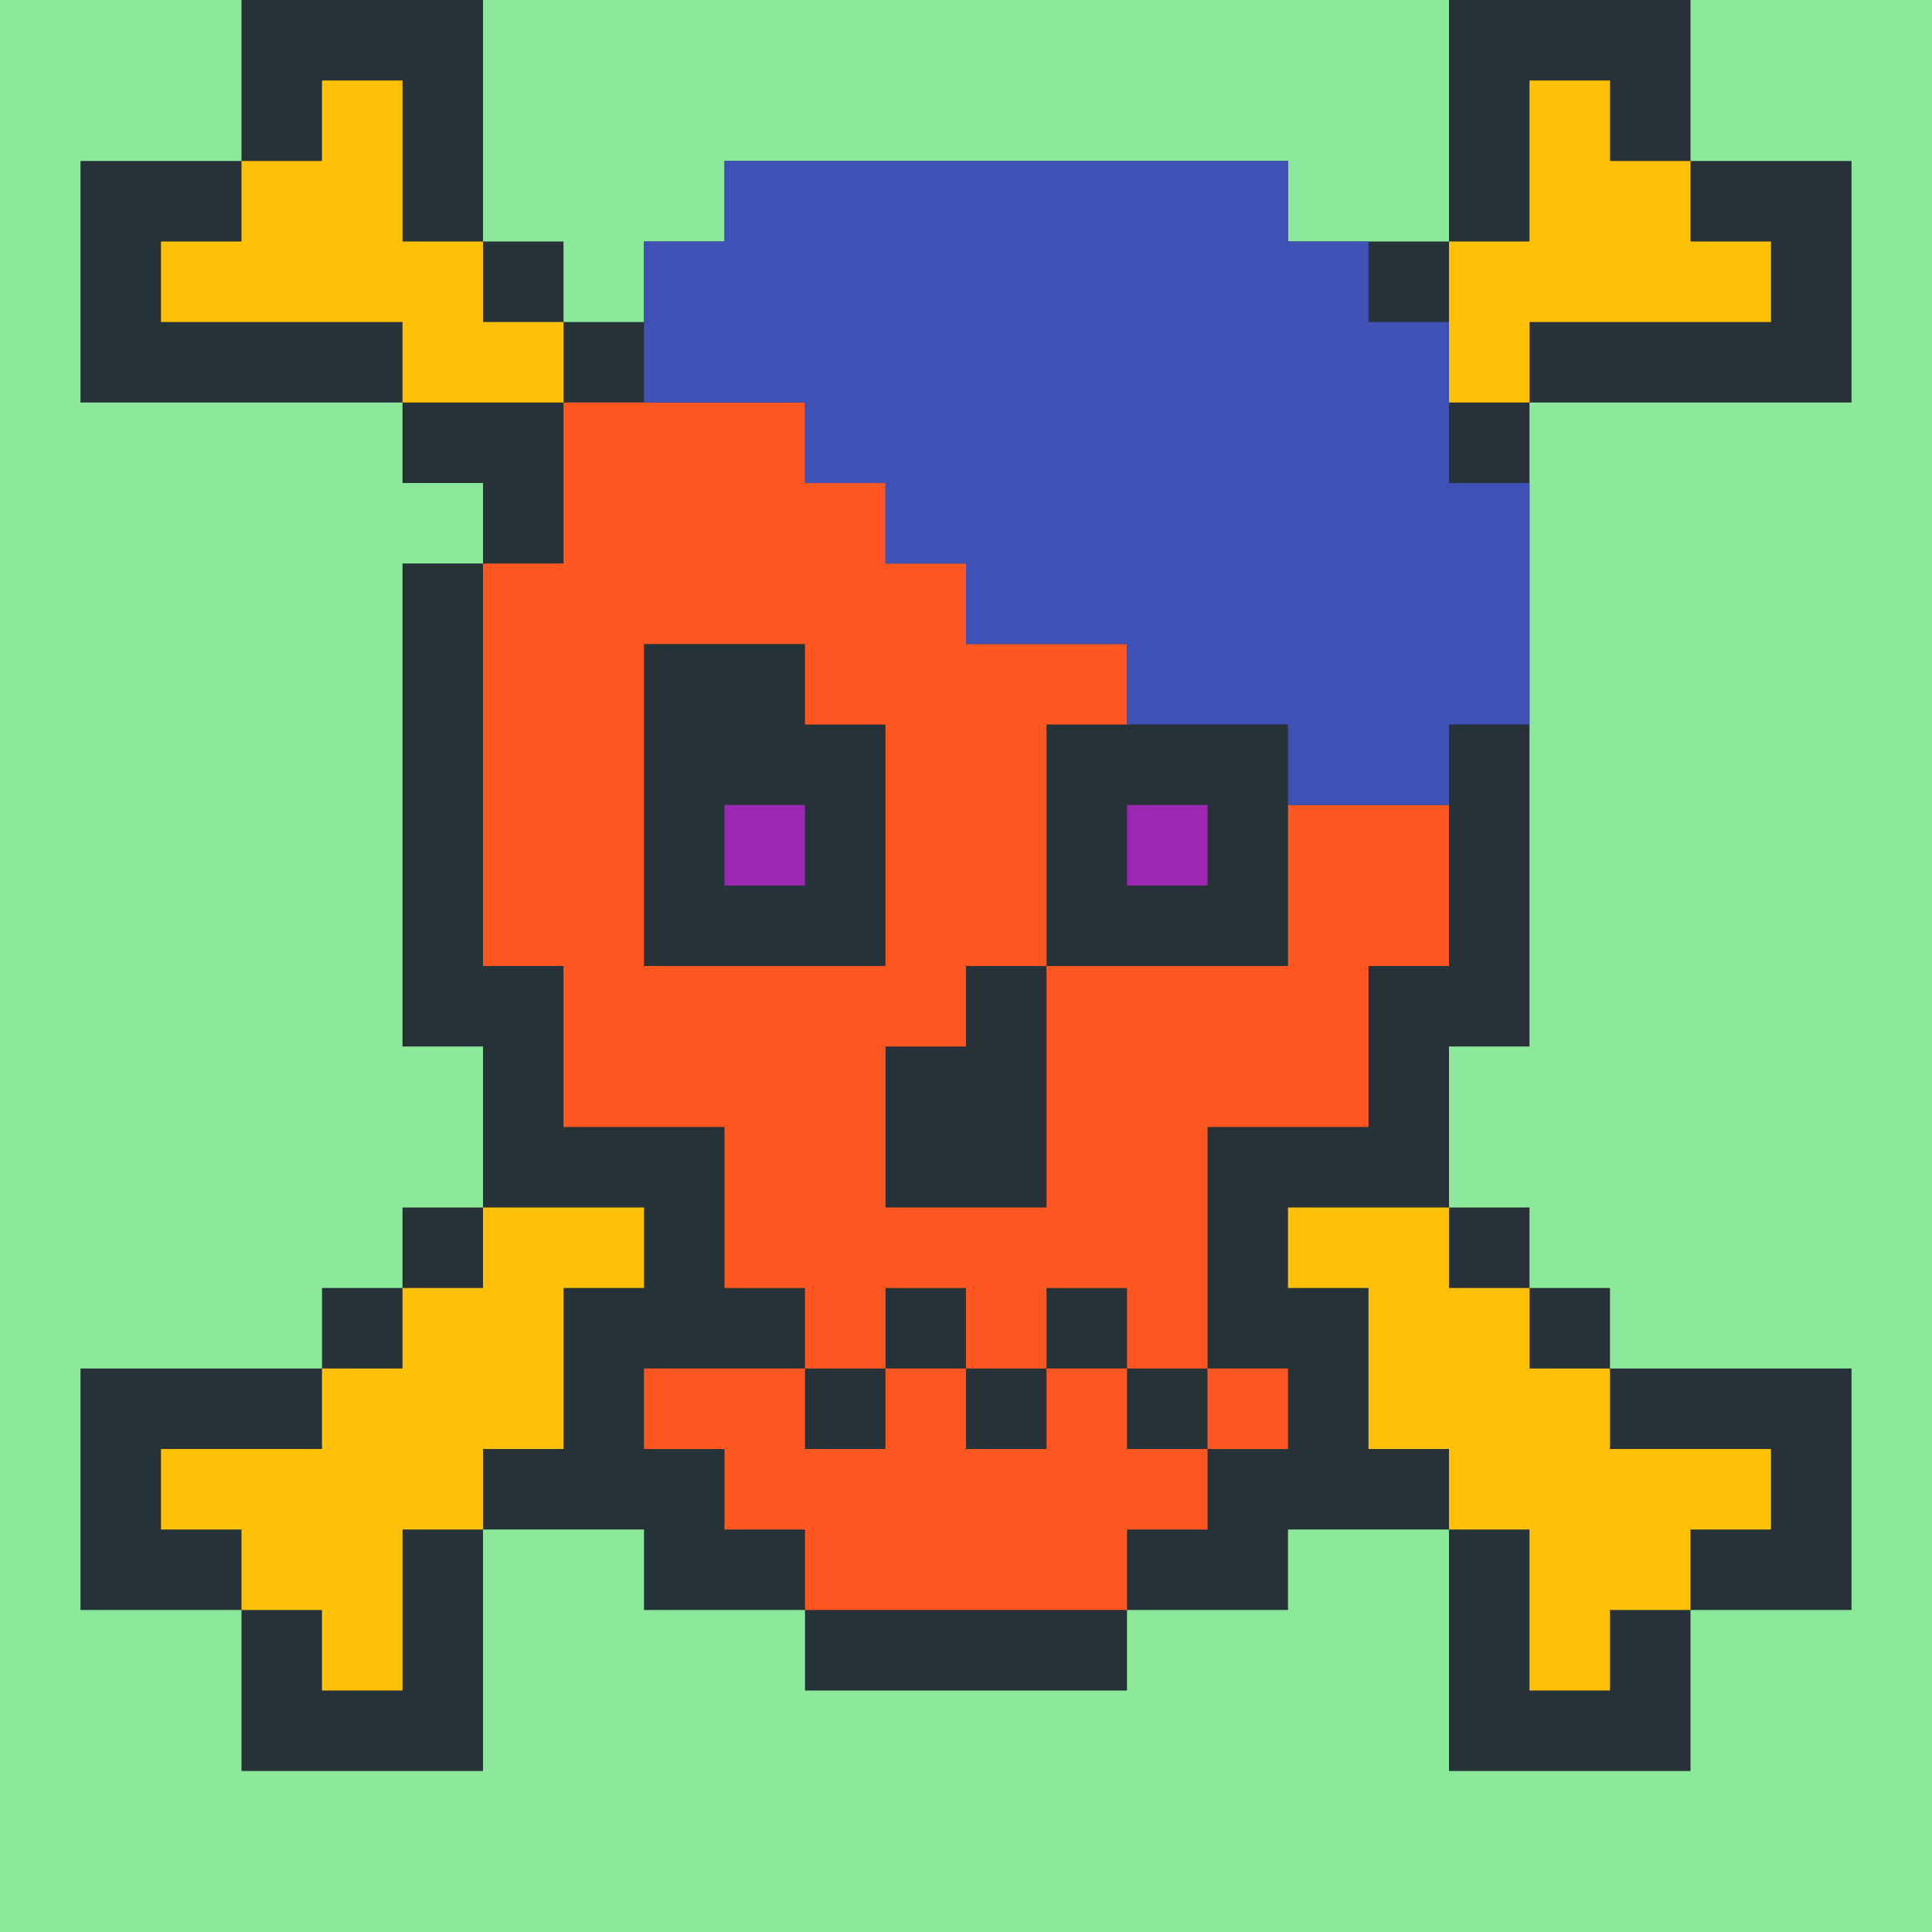 <?xml version="1.0"?><svg xmlns="http://www.w3.org/2000/svg" width="24" height="24"><rect width="24" height="24" style="fill:rgb(140,233,154)" /><polygon points="1,2 3,2 3,0 6,0 6,3 7,3 7,4 8,4 8,3 9,3 9,2 16,2 16,3 18,3 18,0 21,0 21,2 23,2 23,5 19,5 19,13 18,13 18,15 19,15 19,16 20,16 20,17 23,17 23,20 21,20 21,22 18,22 18,19 16,19 16,20 14,20 14,21 10,21 10,20 8,20 8,19 6,19 6,22 3,22 3,20 1,20 1,17 4,17 4,16 5,16 5,15 6,15 6,13 5,13 5,7 6,7 6,6 5,6 5,5 1,5" fill="rgb(38,50,56)" /><polygon points="2,3 3,3 3,2 4,2 4,1 5,1 5,3 6,3 6,4 7,4 7,5 5,5 5,4 2,4" fill="rgb(255,193,7)" /><polygon points="2,18 4,18 4,17 5,17 5,16 6,16 6,15 8,15 8,16 7,16 7,18 6,18 6,19 5,19 5,21 4,21 4,20 3,20 3,19 2,19" fill="rgb(255,193,7)" /><polygon points="6,7 7,7 7,5 10,5 10,6 11,6 11,7 12,7 12,8 14,8 14,9 13,9 13,12 12,12 12,13 11,13 11,15 13,15 13,12 16,12 16,10 18,10 18,12 17,12 17,14 15,14 15,17 14,17 14,16 13,16 13,17 12,17 12,16 11,16 11,17 10,17 10,16 9,16 9,14 7,14 7,12 6,12 6,8 8,8 8,12 11,12 11,9 10,9 10,8 6,8" fill="rgb(255,87,34)" /><polygon points="8,3 9,3 9,2 16,2 16,3 17,3 17,4 18,4 18,6 19,6 19,9 18,9 18,10 16,10 16,9 14,9 14,8 12,8 12,7 11,7 11,6 10,6 10,5 8,5" fill="rgb(63,81,181)" /><polygon points="8,17 10,17 10,18 11,18 11,17 12,17 12,18 13,18 13,17 14,17 14,18 15,18 15,19 14,19 14,20 10,20 10,19 9,19 9,18 8,18" fill="rgb(255,87,34)" /><polygon points="9,10 10,10 10,11 9,11" fill="rgb(156,39,176)" /><polygon points="14,10 15,10 15,11 14,11" fill="rgb(156,39,176)" /><polygon points="15,17 16,17 16,18 15,18" fill="rgb(255,87,34)" /><polygon points="16,15 18,15 18,16 19,16 19,17 20,17 20,18 22,18 22,19 21,19 21,20 20,20 20,21 19,21 19,19 18,19 18,18 17,18 17,16 16,16" fill="rgb(255,193,7)" /><polygon points="18,3 19,3 19,1 20,1 20,2 21,2 21,3 22,3 22,4 19,4 19,5 18,5" fill="rgb(255,193,7)" /></svg>
